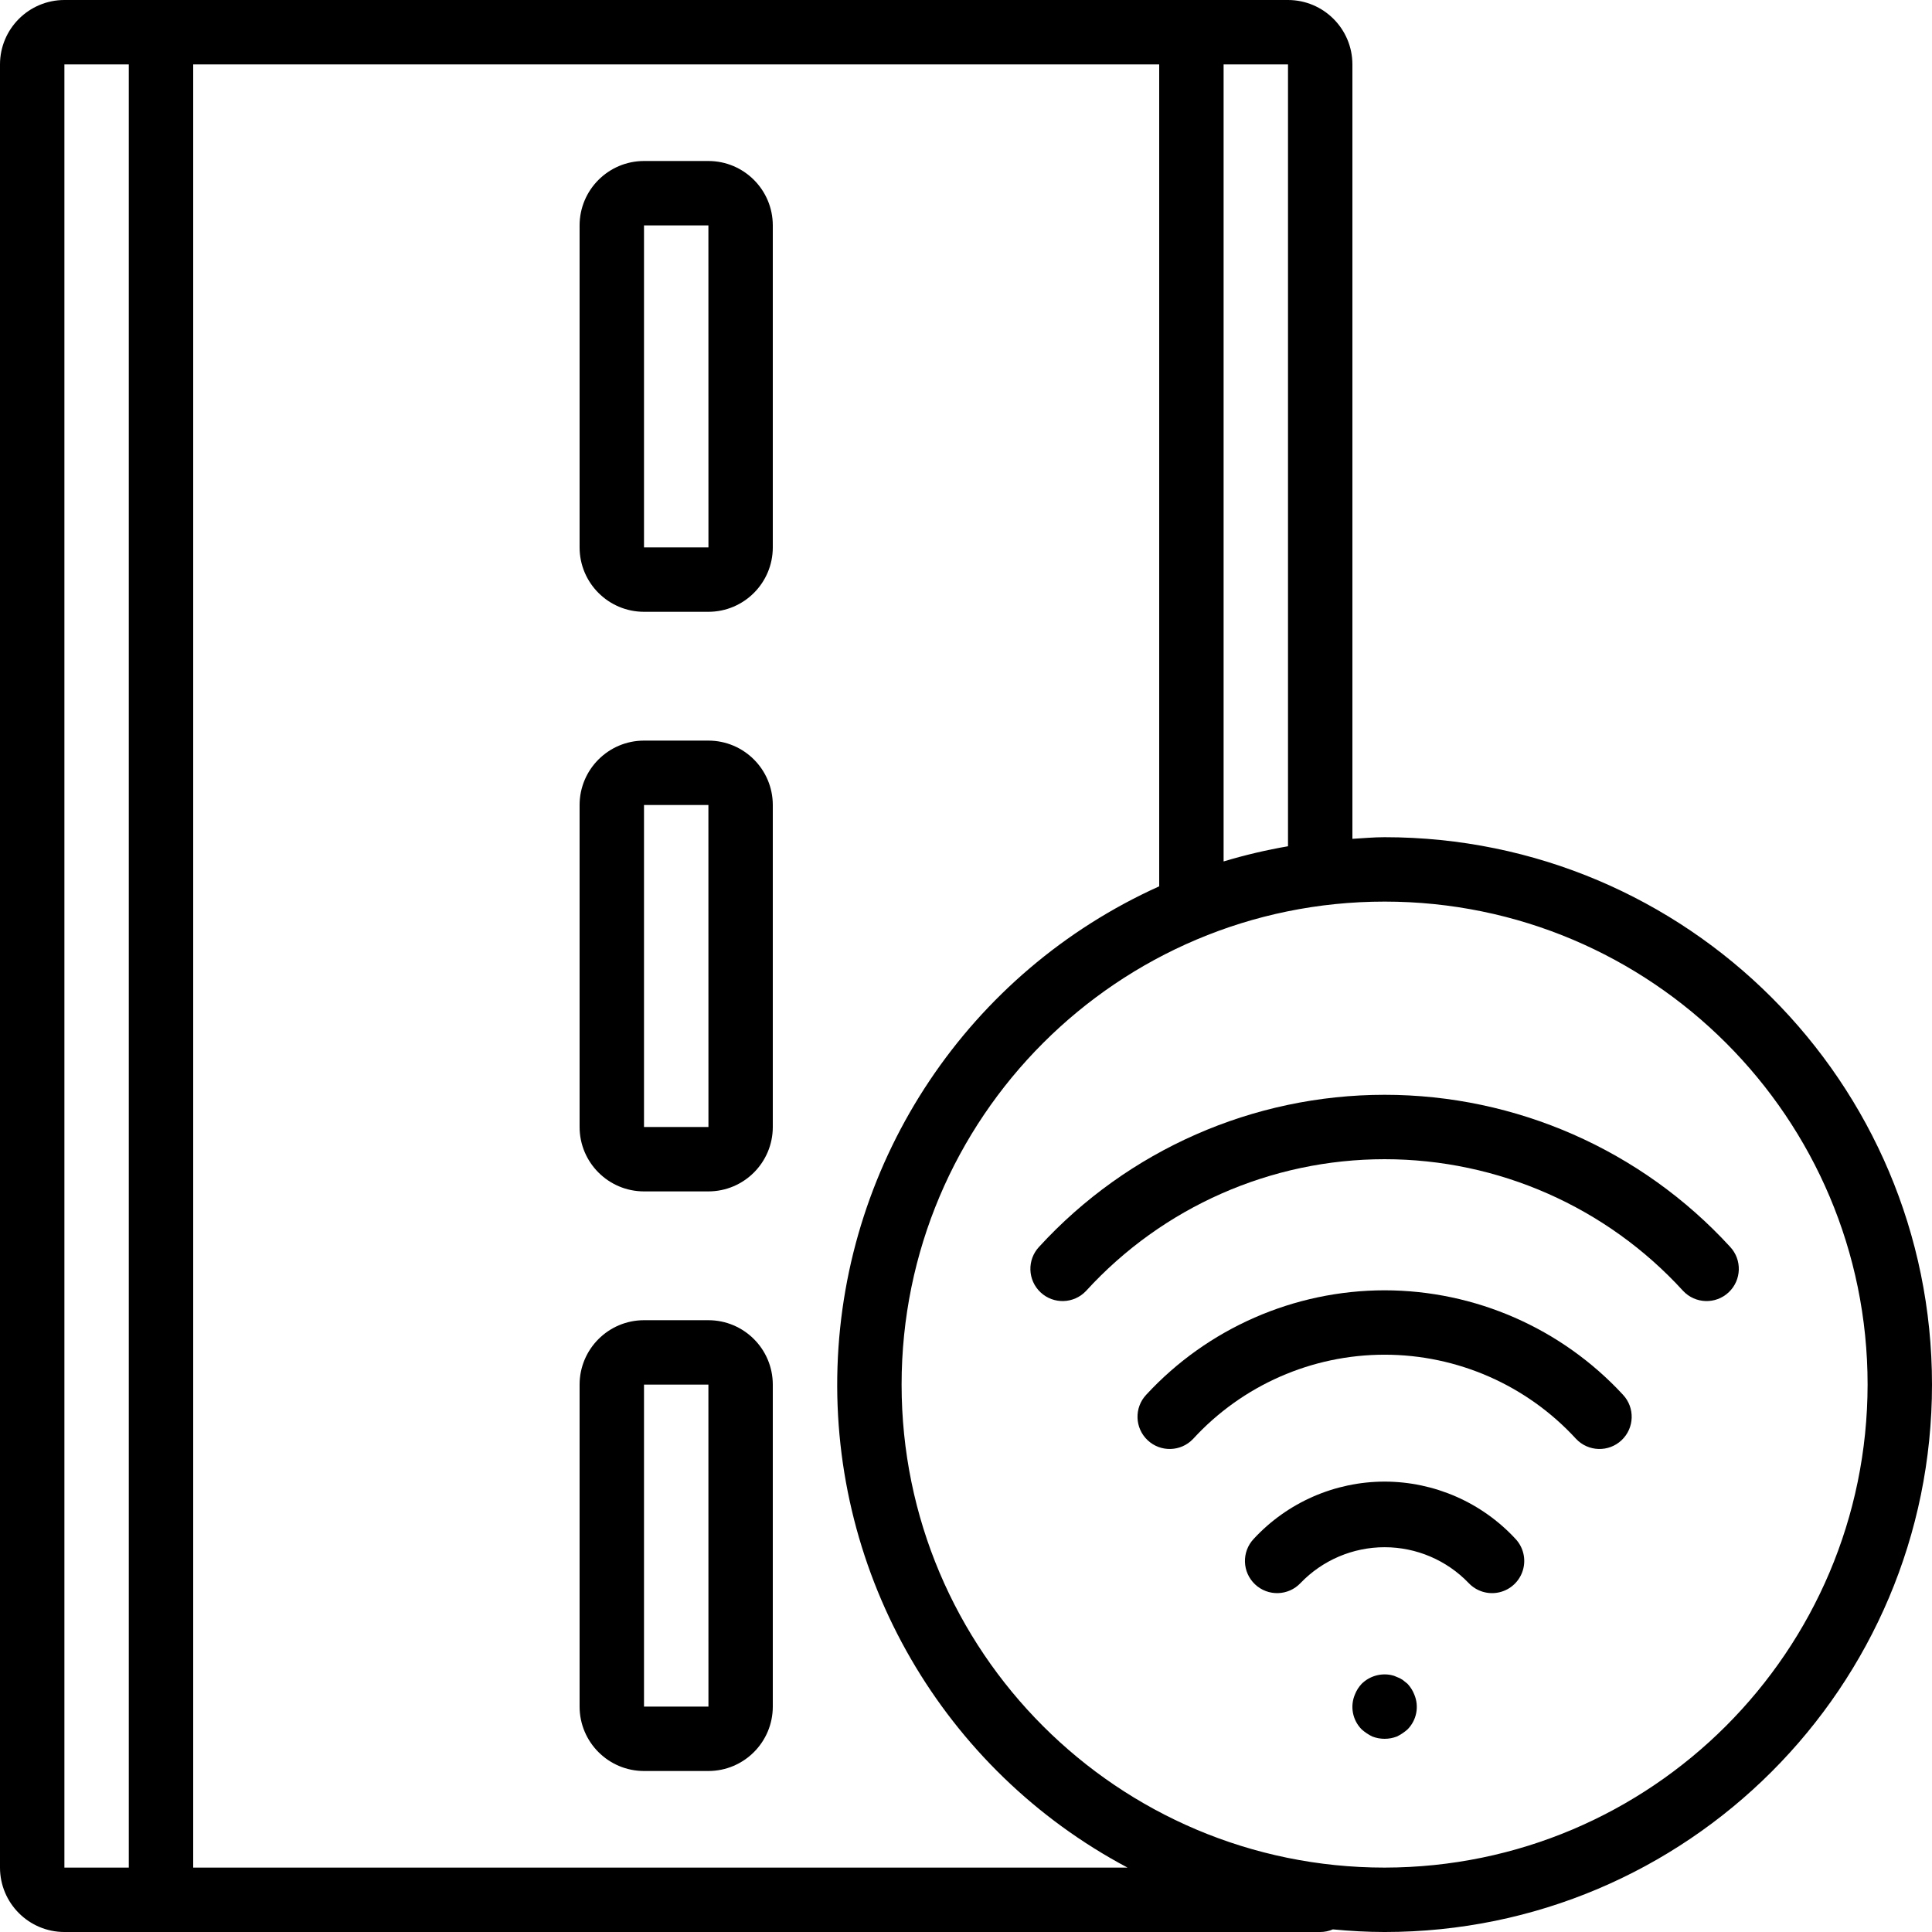 <?xml version="1.0" encoding="iso-8859-1"?>
<!-- Generator: Adobe Illustrator 19.0.0, SVG Export Plug-In . SVG Version: 6.00 Build 0)  -->
<svg version="1.1" id="Capa_1" xmlns="http://www.w3.org/2000/svg" xmlns:xlink="http://www.w3.org/1999/xlink" x="0px" y="0px"
	 viewBox="0 0 512 512" style="enable-background:new 0 0 512 512;" xml:space="preserve">
<g>
	<g>
		<g>
			<path d="M187.733,42.667h-17.067c-9.421,0.011-17.056,7.645-17.067,17.067v85.333c0.011,9.421,7.645,17.056,17.067,17.067h17.067
				c9.421-0.011,17.056-7.646,17.067-17.067V59.733C204.789,50.312,197.155,42.677,187.733,42.667z M170.667,145.067V59.733h17.067
				l0.012,85.333H170.667z"/>
			<path d="M187.733,196.267h-17.067c-9.421,0.011-17.056,7.646-17.067,17.067v85.333c0.011,9.421,7.645,17.056,17.067,17.067
				h17.067c9.421-0.011,17.056-7.645,17.067-17.067v-85.333C204.789,203.912,197.155,196.277,187.733,196.267z M170.667,298.667
				v-85.333h17.067l0.012,85.333H170.667z"/>
			<path d="M187.733,349.867h-17.067c-9.421,0.011-17.056,7.645-17.067,17.067v85.333c0.011,9.421,7.645,17.056,17.067,17.067
				h17.067c9.421-0.011,17.056-7.646,17.067-17.067v-85.333C204.789,357.512,197.155,349.877,187.733,349.867z M170.667,452.267
				v-85.333h17.067l0.012,85.333H170.667z"/>
			<path d="M366.933,221.867c-2.88,0-5.694,0.266-8.533,0.432V17.067C358.389,7.645,350.755,0.011,341.333,0H17.067
				C7.645,0.011,0.011,7.645,0,17.067v477.867c0.011,9.421,7.645,17.056,17.067,17.067h332.8c1.155-0.001,2.297-0.237,3.357-0.695
				c4.518,0.426,9.082,0.695,13.709,0.695C447.051,512,512,447.051,512,366.933S447.051,221.867,366.933,221.867z M324.267,17.067
				h17.067v207.202c-5.765,0.993-11.465,2.336-17.067,4.022V17.067z M34.133,494.933H17.067V17.067h17.067V494.933z M51.2,494.933
				V17.067h256v217.82c-50.401,22.724-83.475,72.151-85.258,127.409c-1.782,55.258,28.038,106.713,76.87,132.638H51.2z
				 M366.933,494.933c-70.692,0-128-57.308-128-128s57.308-128,128-128s128,57.308,128,128
				C494.855,437.593,437.593,494.855,366.933,494.933z"/>
			<path d="M458.492,330.417c-23.524-25.668-56.742-40.283-91.558-40.283c-34.817,0-68.035,14.615-91.558,40.283
				c-3.226,3.438-3.055,8.841,0.383,12.067s8.841,3.055,12.067-0.383c20.294-22.233,49.006-34.9,79.108-34.9
				c30.102,0,58.815,12.667,79.108,34.9c3.226,3.438,8.629,3.61,12.067,0.383C461.546,339.257,461.718,333.855,458.492,330.417z"/>
			<path d="M366.933,341.942c-23.99,0.029-46.882,10.058-63.167,27.675c-3.226,3.432-3.061,8.828,0.368,12.057
				c3.429,3.229,8.825,3.069,12.057-0.357c13.042-14.216,31.45-22.308,50.742-22.308s37.699,8.093,50.742,22.308
				c3.232,3.426,8.628,3.586,12.057,0.357c3.429-3.229,3.593-8.625,0.368-12.057C413.815,352,390.923,341.971,366.933,341.942z"/>
			<path d="M366.933,392.642c-13.17,0.011-25.74,5.51-34.688,15.175c-3.231,3.429-3.07,8.828,0.358,12.058
				c3.429,3.231,8.828,3.07,12.058-0.358c5.823-6.061,13.865-9.487,22.271-9.487s16.448,3.426,22.271,9.487
				c2.09,2.218,5.205,3.153,8.17,2.452c2.966-0.701,5.332-2.931,6.208-5.85c0.876-2.919,0.128-6.083-1.962-8.302
				C392.674,398.152,380.104,392.653,366.933,392.642z"/>
			<path d="M372.992,446.208c-0.429-0.341-0.854-0.683-1.279-1.025c-0.475-0.325-0.992-0.582-1.538-0.767
				c-0.485-0.246-1.003-0.42-1.537-0.517c-2.81-0.558-5.715,0.305-7.763,2.308c-0.773,0.815-1.383,1.772-1.796,2.817
				c-1.357,3.176-0.646,6.858,1.796,9.301c0.847,0.751,1.794,1.382,2.813,1.875c2.089,0.8,4.399,0.8,6.487,0
				c1.021-0.493,1.968-1.124,2.817-1.875c2.444-2.441,3.154-6.125,1.792-9.3C374.371,447.981,373.763,447.025,372.992,446.208z"/>
		</g>
	</g>
</g>
<g>
</g>
<g>
</g>
<g>
</g>
<g>
</g>
<g>
</g>
<g>
</g>
<g>
</g>
<g>
</g>
<g>
</g>
<g>
</g>
<g>
</g>
<g>
</g>
<g>
</g>
<g>
</g>
<g>
</g>
</svg>
